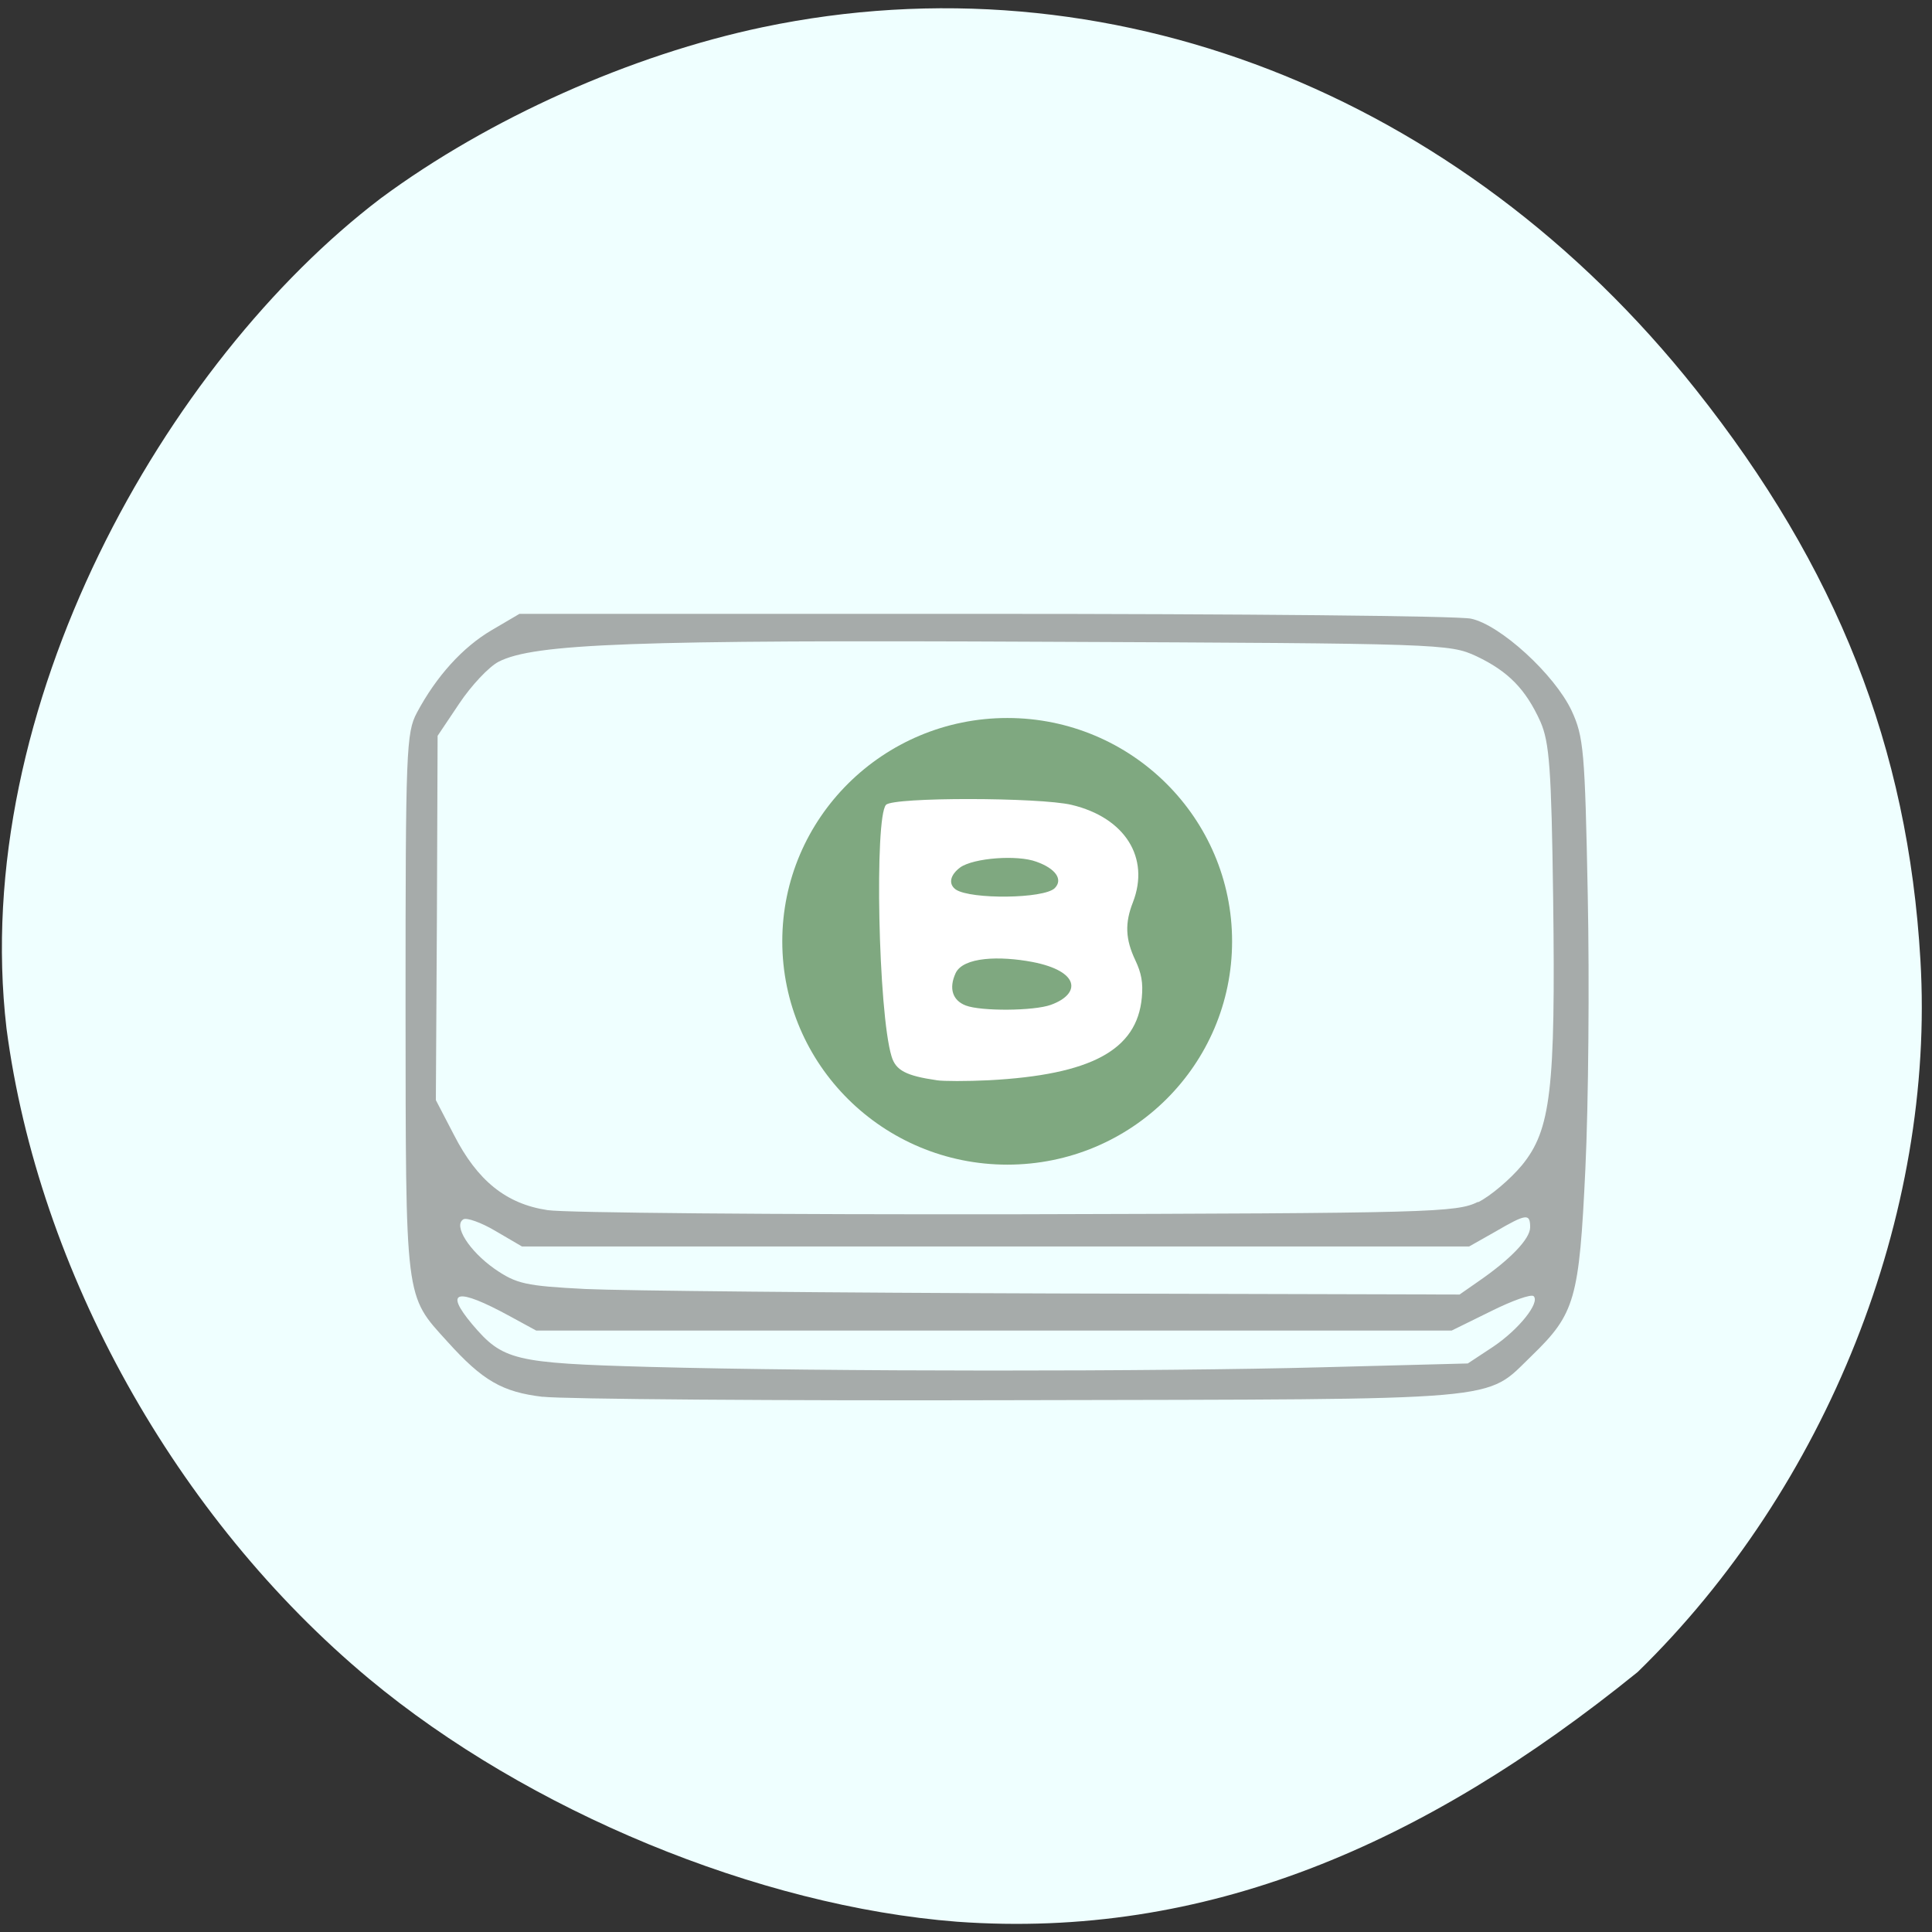 <svg xmlns="http://www.w3.org/2000/svg" viewBox="0 0 22 22"><rect x="0" y="0" width="22" height="22" fill="#333333" stroke="none"/><path d="m 10.898 21.883 c -2.262 -0.176 -4.887 -1.262 -6.695 -2.766 c -2.199 -1.832 -3.766 -4.641 -4.129 -7.406 c -0.426 -3.656 1.813 -7.59 4.262 -9.453 c 1.23 -0.91 2.848 -1.633 4.352 -1.949 c 3.914 -0.82 7.934 0.738 10.621 4.125 c 1.609 2.027 2.418 4.074 2.559 6.496 c 0.172 2.902 -1.066 6.01 -3.219 8.109 c -2.441 1.977 -4.926 3.047 -7.75 2.844" fill="#efffff"/><path d="m 14.03 10.719 c 0 1.406 -1.145 2.543 -2.559 2.543 c -1.414 0 -2.563 -1.137 -2.563 -2.543 c 0 -1.402 1.148 -2.543 2.563 -2.543 c 1.414 0 2.559 1.141 2.559 2.543" fill="#7fa880"/><path d="m 6.18 15.906 c -0.461 -0.055 -0.684 -0.184 -1.082 -0.625 c -0.492 -0.543 -0.477 -0.43 -0.48 -3.852 c 0 -2.883 0.008 -3.086 0.129 -3.313 c 0.223 -0.418 0.523 -0.746 0.848 -0.938 l 0.32 -0.188 h 5.289 c 2.91 0 5.406 0.023 5.547 0.055 c 0.332 0.07 0.949 0.633 1.145 1.047 c 0.137 0.297 0.152 0.449 0.184 2.102 c 0.02 0.98 0.008 2.379 -0.027 3.113 c -0.07 1.488 -0.117 1.652 -0.609 2.129 c -0.547 0.527 -0.211 0.496 -5.828 0.508 c -2.758 0.008 -5.203 -0.012 -5.434 -0.039 m 8.887 -0.336 l 1.645 -0.043 l 0.285 -0.188 c 0.297 -0.199 0.539 -0.504 0.465 -0.578 c -0.027 -0.027 -0.246 0.051 -0.488 0.172 l -0.445 0.219 h -10.426 l -0.301 -0.164 c -0.602 -0.328 -0.754 -0.297 -0.426 0.094 c 0.348 0.41 0.473 0.441 2.01 0.484 c 2.023 0.055 5.781 0.055 7.684 0.004 m 1.762 -0.977 c 0.363 -0.25 0.59 -0.484 0.59 -0.617 c 0 -0.16 -0.043 -0.156 -0.398 0.051 l -0.297 0.168 h -10.785 l -0.301 -0.176 c -0.164 -0.098 -0.332 -0.156 -0.367 -0.133 c -0.117 0.07 0.066 0.359 0.355 0.563 c 0.25 0.172 0.352 0.195 1.035 0.23 c 0.414 0.02 2.824 0.043 5.352 0.051 l 4.602 0.012 m 0.211 -1.051 c 0.141 -0.07 0.367 -0.262 0.5 -0.422 c 0.328 -0.402 0.383 -0.855 0.355 -3.03 c -0.02 -1.496 -0.043 -1.785 -0.145 -2.02 c -0.168 -0.371 -0.367 -0.574 -0.73 -0.746 c -0.305 -0.141 -0.391 -0.145 -4.906 -0.164 c -4.688 -0.023 -5.824 0.02 -6.227 0.227 c -0.113 0.059 -0.313 0.273 -0.449 0.477 l -0.246 0.367 l -0.008 2.074 l -0.012 2.074 l 0.207 0.398 c 0.266 0.52 0.594 0.785 1.066 0.855 c 0.203 0.031 2.609 0.051 5.352 0.047 c 4.73 -0.012 4.996 -0.02 5.242 -0.141" fill="#a6abaa"/><path d="m 10.668 12.301 c -0.352 -0.051 -0.469 -0.113 -0.516 -0.273 c -0.152 -0.5 -0.195 -2.719 -0.063 -2.863 c 0.082 -0.09 1.75 -0.086 2.113 0 c 0.609 0.145 0.895 0.602 0.699 1.109 c -0.094 0.238 -0.086 0.422 0.027 0.66 c 0.07 0.148 0.09 0.258 0.074 0.426 c -0.055 0.598 -0.578 0.879 -1.742 0.941 c -0.25 0.012 -0.516 0.012 -0.594 0 m 1.301 -0.859 c 0.344 -0.125 0.332 -0.383 -0.211 -0.488 c -0.371 -0.07 -0.789 -0.059 -0.875 0.129 c -0.078 0.172 -0.035 0.309 0.117 0.367 c 0.172 0.066 0.773 0.063 0.969 -0.008 m 0.043 -1.328 c 0.098 -0.098 0.012 -0.223 -0.207 -0.301 c -0.219 -0.082 -0.715 -0.043 -0.867 0.063 c -0.117 0.086 -0.141 0.191 -0.051 0.254 c 0.172 0.113 1 0.105 1.125 -0.016" fill="#fff"/></svg>